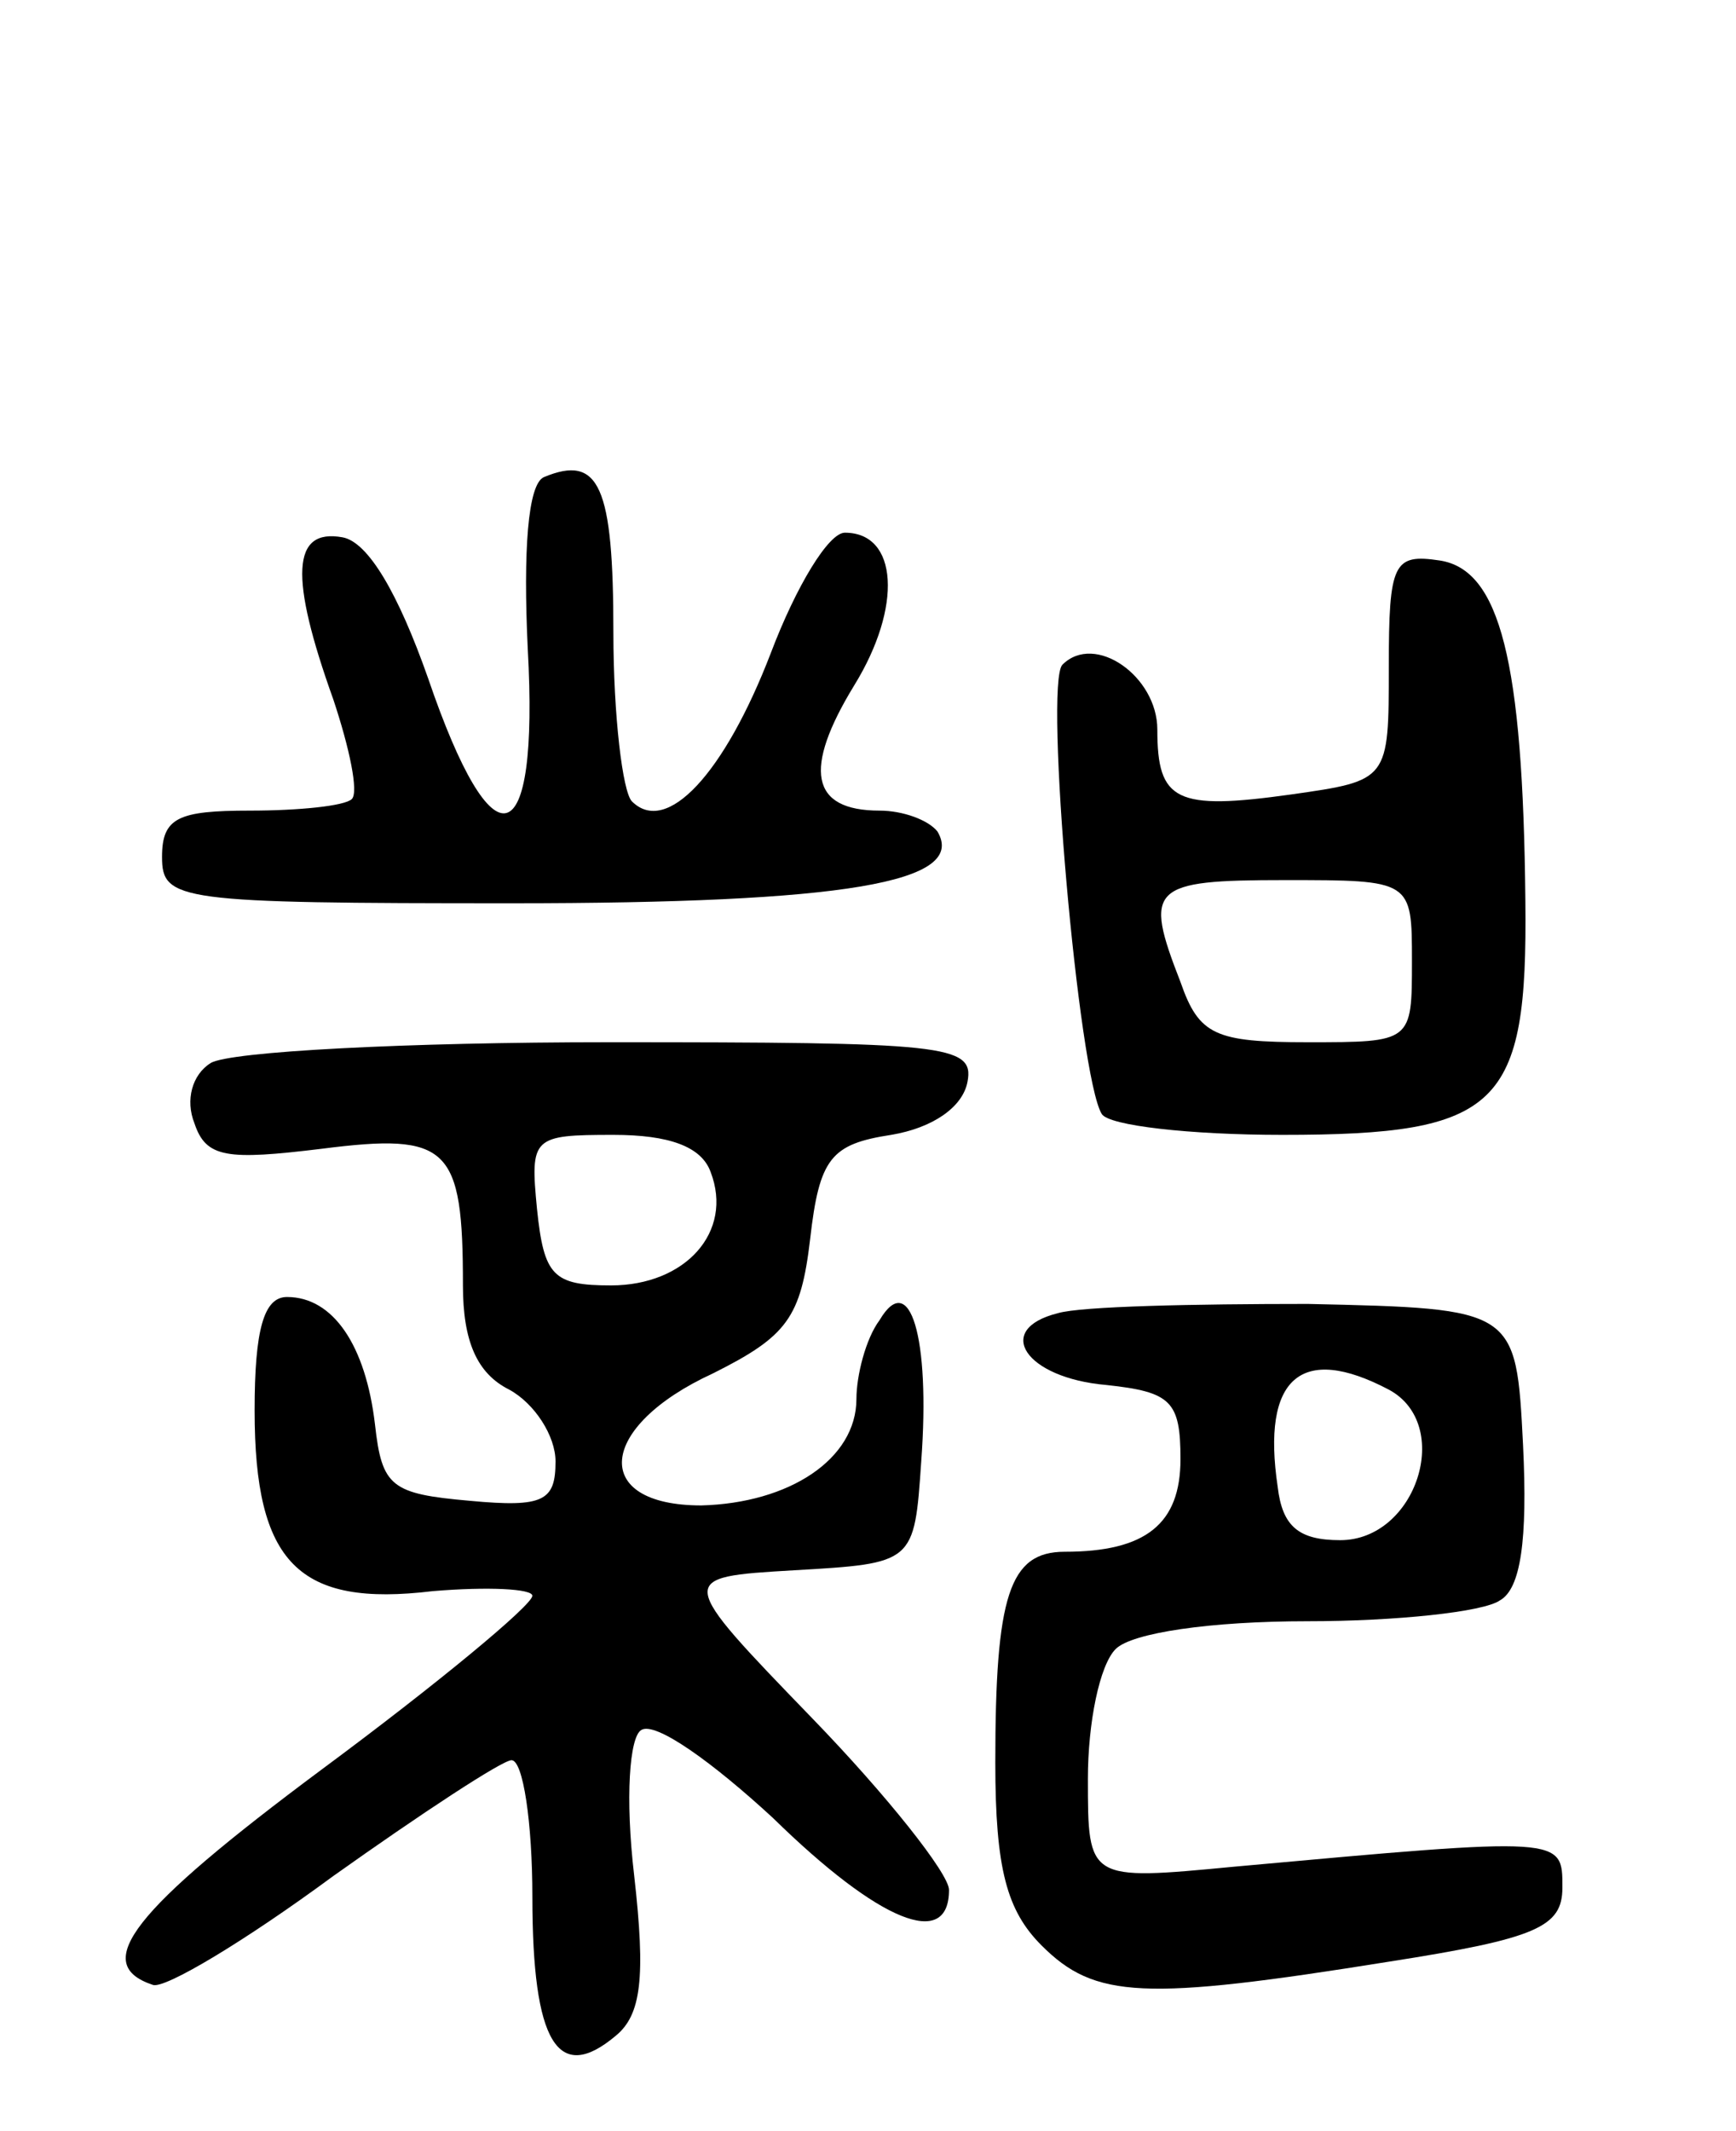<svg version="1.0" xmlns="http://www.w3.org/2000/svg"
 width="75pt" height="92pt" viewBox="0 0 75 92"
 preserveAspectRatio="xMidYMid meet">
<g transform="translate(0,92) scale(0.1,-0.1)"
fill="#000000" stroke="none">
<path d="M235 714 c-7 -3 -9 -32 -7 -74 5 -90 -15 -95 -43 -13 -13 37 -26 59
-37 61 -22 4 -23 -17 -4 -70 7 -21 11 -40 8 -43 -3 -3 -23 -5 -44 -5 -31 0
-38 -3 -38 -20 0 -19 7 -20 151 -20 144 0 197 9 184 31 -4 5 -15 9 -25 9 -30
0 -33 18 -11 54 21 34 19 66 -4 66 -7 0 -21 -23 -32 -52 -20 -52 -45 -79 -60
-64 -4 4 -8 37 -8 73 0 63 -6 77 -30 67z"/>
<path d="M600 632 c0 -49 0 -49 -42 -55 -50 -7 -58 -3 -58 28 0 23 -27 42 -41
28 -8 -8 7 -178 17 -194 3 -5 38 -9 78 -9 94 0 106 12 105 101 -1 104 -11 143
-37 147 -20 3 -22 -1 -22 -46z m10 -127 c0 -35 0 -35 -45 -35 -40 0 -47 3 -55
26 -16 41 -13 44 45 44 55 0 55 0 55 -35z"/>
<path d="M91 461 c-8 -5 -11 -16 -7 -26 5 -15 14 -16 55 -11 55 7 61 1 61 -59
0 -24 6 -38 20 -45 11 -6 20 -20 20 -31 0 -17 -5 -20 -37 -17 -34 3 -38 6 -41
33 -4 34 -18 55 -38 55 -10 0 -14 -14 -14 -49 0 -66 19 -85 77 -78 24 2 43 1
43 -2 0 -4 -41 -38 -91 -75 -82 -61 -100 -84 -73 -93 5 -2 40 19 78 47 38 27
73 50 77 50 5 0 9 -27 9 -59 0 -63 11 -81 36 -60 11 9 13 25 8 69 -4 34 -2 60
3 63 6 4 31 -14 57 -38 46 -45 76 -57 76 -31 0 7 -27 41 -59 74 -59 61 -59 61
-8 64 52 3 52 3 55 47 4 54 -5 83 -18 61 -6 -8 -10 -24 -10 -34 0 -26 -29 -45
-67 -46 -48 0 -45 34 5 57 32 16 38 24 42 58 4 35 9 41 35 45 18 3 31 12 33
23 3 16 -10 17 -155 17 -87 0 -164 -4 -172 -9z m216 -47 c10 -26 -11 -49 -43
-49 -25 0 -29 4 -32 33 -3 31 -2 32 33 32 24 0 38 -5 42 -16z"/>
<path d="M457 353 c-28 -7 -14 -28 21 -31 28 -3 32 -7 32 -32 0 -28 -15 -40
-50 -40 -24 0 -30 -19 -30 -91 0 -46 5 -64 20 -79 23 -23 44 -24 150 -7 64 10
75 15 75 32 0 22 1 22 -142 9 -63 -6 -63 -6 -63 38 0 24 5 49 12 56 7 7 41 12
83 12 38 0 76 4 83 9 9 5 12 26 10 67 -3 59 -3 59 -93 61 -49 0 -98 -1 -108
-4z m143 -33 c28 -15 12 -65 -21 -65 -18 0 -25 6 -27 23 -7 47 10 62 48 42z"/>
</g>
</svg>

